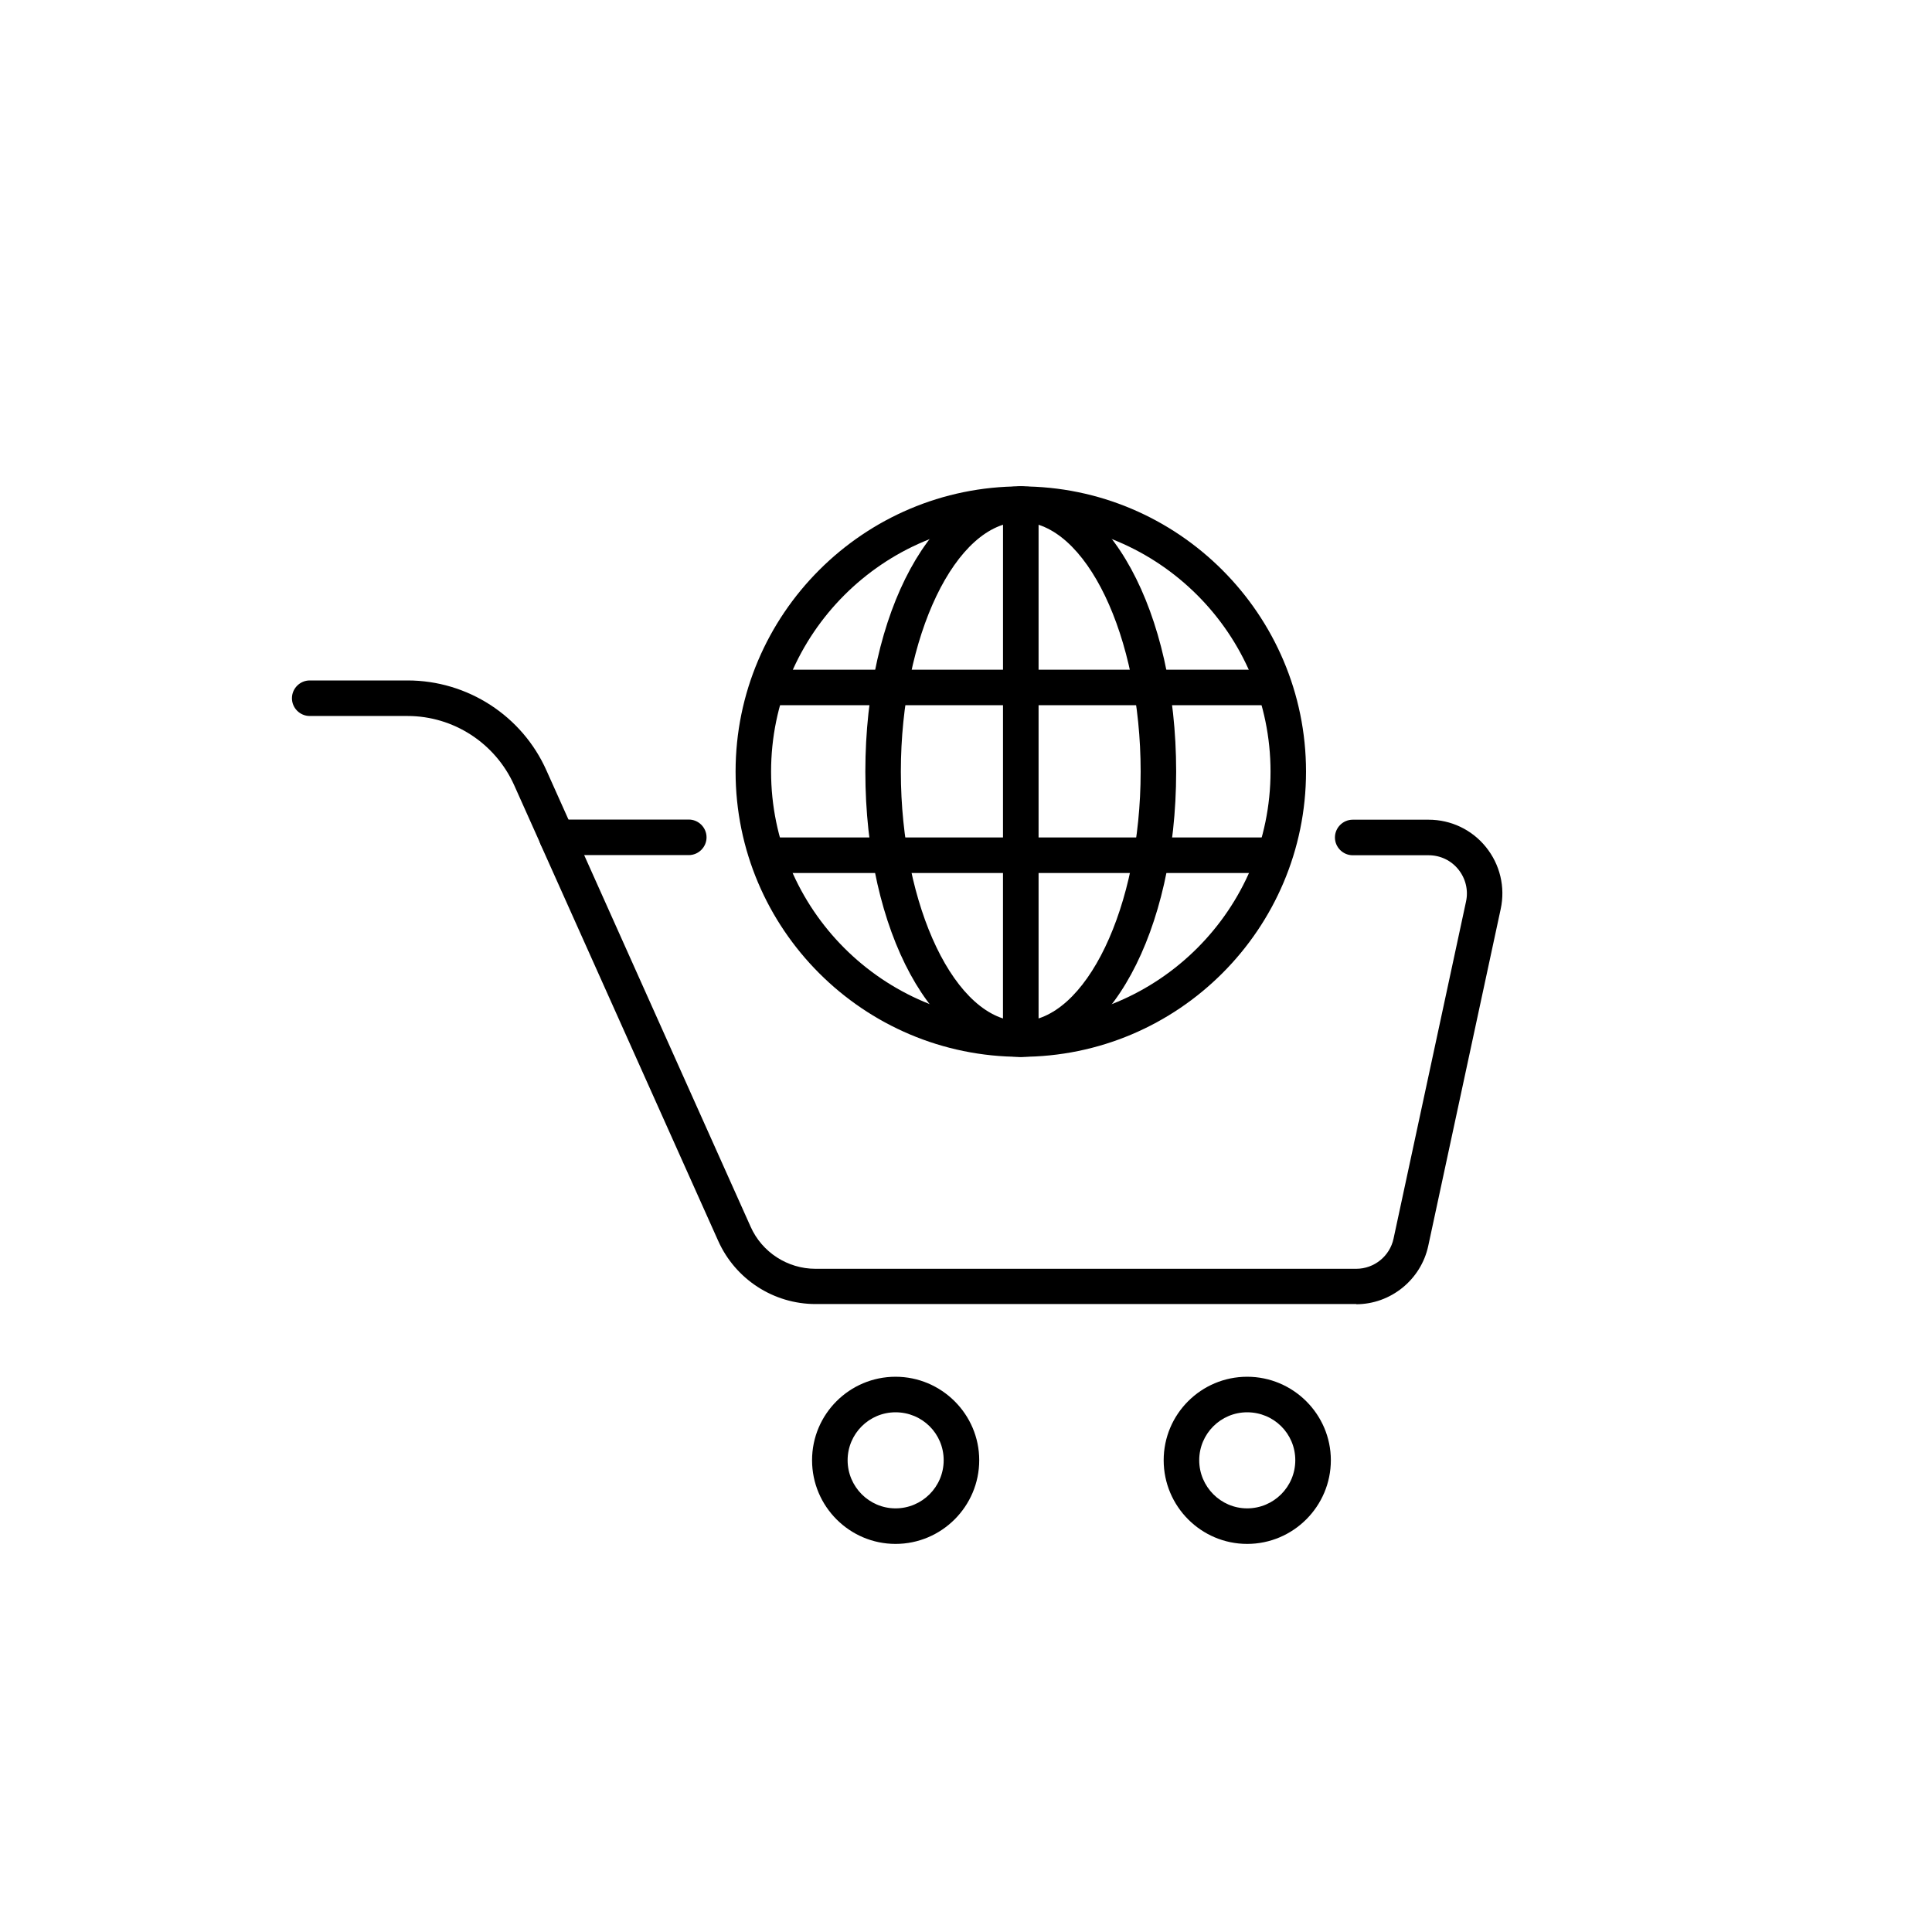 <?xml version="1.0" encoding="UTF-8" standalone="no" ?>
<!DOCTYPE svg PUBLIC "-//W3C//DTD SVG 1.1//EN" "http://www.w3.org/Graphics/SVG/1.1/DTD/svg11.dtd">
<svg xmlns="http://www.w3.org/2000/svg" xmlns:xlink="http://www.w3.org/1999/xlink" version="1.1" width="1080" height="1080" viewBox="0 0 1080 1080" xml:space="preserve">
<desc>Created with Fabric.js 5.2.4</desc>
<defs>
</defs>
<rect x="0" y="0" width="100%" height="100%" fill="transparent"></rect>
<g transform="matrix(1 0 0 1 540 540)" id="bb92d8b0-b1c2-4058-9188-40f44d6aa9d6"  >
</g>
<g transform="matrix(1 0 0 1 540 540)" id="9a8e5f42-59d6-493e-b9e4-567b092875ce"  >
<rect style="stroke: none; stroke-width: 1; stroke-dasharray: none; stroke-linecap: butt; stroke-dashoffset: 0; stroke-linejoin: miter; stroke-miterlimit: 4; fill: rgb(255,255,255); fill-rule: nonzero; opacity: 1; visibility: hidden;" vector-effect="non-scaling-stroke"  x="-540" y="-540" rx="0" ry="0" width="1080" height="1080" />
</g>
<g transform="matrix(6.95 0 0 6.95 242.27 429.22)"  >
<path style="stroke: none; stroke-width: 1; stroke-dasharray: none; stroke-linecap: butt; stroke-dashoffset: 0; stroke-linejoin: miter; stroke-miterlimit: 4; fill: rgb(0,0,0); fill-rule: nonzero; opacity: 1;" vector-effect="non-scaling-stroke"  transform=" translate(-12.69, -30.11)" d="M 22.629 37.129 C 22.086 37.129 21.559 36.816 21.328 36.285 L 19.184 31.5 C 17.668 28.129 14.313 25.941 10.613 25.941 L 2.742 25.941 C 1.957 25.941 1.313 25.297 1.313 24.512 C 1.313 23.727 1.957 23.082 2.742 23.082 L 10.613 23.082 C 15.442 23.082 19.828 25.926 21.785 30.324 L 23.93 35.109 C 24.258 35.824 23.93 36.68 23.215 36.996 C 23.028 37.082 22.828 37.125 22.629 37.125 z" stroke-linecap="round" />
</g>
<g transform="matrix(6.95 0 0 6.95 570.59 593.64)"  >
<path style="stroke: none; stroke-width: 1; stroke-dasharray: none; stroke-linecap: butt; stroke-dashoffset: 0; stroke-linejoin: miter; stroke-miterlimit: 4; fill: rgb(0,0,0); fill-rule: nonzero; opacity: 1;" vector-effect="non-scaling-stroke"  transform=" translate(-59.93, -53.77)" d="M 86.93 73.242 L 43.43 73.242 C 40.059 73.242 36.989 71.258 35.602 68.172 L 21.317 36.285 C 21.118 35.843 21.161 35.328 21.418 34.929 C 21.676 34.531 22.133 34.273 22.618 34.273 L 33.231 34.273 C 34.016 34.273 34.66 34.917 34.66 35.703 C 34.66 36.488 34.016 37.132 33.231 37.132 L 24.817 37.132 L 38.204 67.019 C 39.118 69.078 41.176 70.406 43.418 70.406 L 86.918 70.406 C 88.36 70.406 89.618 69.39 89.918 67.976 L 95.746 40.874 C 95.946 39.96 95.719 39.019 95.133 38.288 C 94.547 37.558 93.676 37.144 92.735 37.144 L 86.633 37.144 C 85.848 37.144 85.203 36.499 85.203 35.714 C 85.203 34.929 85.848 34.285 86.633 34.285 L 92.735 34.285 C 94.536 34.285 96.219 35.085 97.348 36.484 C 98.477 37.882 98.918 39.699 98.536 41.468 L 92.707 68.57 C 92.122 71.285 89.692 73.258 86.907 73.258 z" stroke-linecap="round" />
</g>
<g transform="matrix(6.95 0 0 6.95 500.68 816.33)"  >
<path style="stroke: none; stroke-width: 1; stroke-dasharray: none; stroke-linecap: butt; stroke-dashoffset: 0; stroke-linejoin: miter; stroke-miterlimit: 4; fill: rgb(0,0,0); fill-rule: nonzero; opacity: 1;" vector-effect="non-scaling-stroke"  transform=" translate(-49.88, -85.82)" d="M 49.871 92.543 C 46.172 92.543 43.156 89.527 43.156 85.812 C 43.156 82.098 46.172 79.098 49.871 79.098 C 53.57 79.098 56.601 82.113 56.601 85.812 C 56.601 89.512 53.586 92.543 49.871 92.543 z M 49.871 81.957 C 47.742 81.957 46.016 83.688 46.016 85.813 C 46.016 87.941 47.746 89.684 49.871 89.684 C 52 89.684 53.742 87.953 53.742 85.813 C 53.742 83.668 52.012 81.957 49.871 81.957 z" stroke-linecap="round" />
</g>
<g transform="matrix(6.95 0 0 6.95 697.2 816.33)"  >
<path style="stroke: none; stroke-width: 1; stroke-dasharray: none; stroke-linecap: butt; stroke-dashoffset: 0; stroke-linejoin: miter; stroke-miterlimit: 4; fill: rgb(0,0,0); fill-rule: nonzero; opacity: 1;" vector-effect="non-scaling-stroke"  transform=" translate(-78.16, -85.82)" d="M 78.156 92.543 C 74.457 92.543 71.441 89.527 71.441 85.812 C 71.441 82.098 74.457 79.098 78.156 79.098 C 81.855 79.098 84.887 82.113 84.887 85.812 C 84.887 89.512 81.871 92.543 78.156 92.543 z M 78.156 81.957 C 76.027 81.957 74.3 83.688 74.3 85.813 C 74.3 87.941 76.031 89.684 78.156 89.684 C 80.285 89.684 82.027 87.953 82.027 85.813 C 82.027 83.668 80.297 81.957 78.156 81.957 z" stroke-linecap="round" />
</g>
<g transform="matrix(6.95 0 0 6.95 570.63 431.31)"  >
<path style="stroke: none; stroke-width: 1; stroke-dasharray: none; stroke-linecap: butt; stroke-dashoffset: 0; stroke-linejoin: miter; stroke-miterlimit: 4; fill: rgb(0,0,0); fill-rule: nonzero; opacity: 1;" vector-effect="non-scaling-stroke"  transform=" translate(-59.94, -30.4)" d="M 59.941 53.344 C 47.285 53.344 37 43.059 37 30.403 C 37 17.747 47.301 7.462 59.941 7.462 C 72.586 7.462 82.882 17.763 82.882 30.403 C 82.882 43.048 72.597 53.344 59.941 53.344 z M 59.941 10.317 C 48.871 10.317 39.855 19.333 39.855 30.403 C 39.855 41.473 48.871 50.489 59.941 50.489 C 71.011 50.489 80.027 41.473 80.027 30.403 C 80.027 19.333 71.011 10.317 59.941 10.317 z" stroke-linecap="round" />
</g>
<g transform="matrix(6.95 0 0 6.95 570.6 431.31)"  >
<path style="stroke: none; stroke-width: 1; stroke-dasharray: none; stroke-linecap: butt; stroke-dashoffset: 0; stroke-linejoin: miter; stroke-miterlimit: 4; fill: rgb(0,0,0); fill-rule: nonzero; opacity: 1;" vector-effect="non-scaling-stroke"  transform=" translate(-59.94, -30.4)" d="M 59.941 53.344 C 52.925 53.344 47.441 43.274 47.441 30.403 C 47.441 17.532 52.925 7.462 59.941 7.462 C 66.957 7.462 72.441 17.532 72.441 30.403 C 72.441 43.274 66.957 53.344 59.941 53.344 z M 59.941 10.317 C 54.711 10.317 50.297 19.516 50.297 30.403 C 50.297 41.29 54.711 50.489 59.941 50.489 C 65.172 50.489 69.585 41.29 69.585 30.403 C 69.585 19.516 65.171 10.317 59.941 10.317 z" stroke-linecap="round" />
</g>
<g transform="matrix(6.95 0 0 6.95 570.57 384.29)"  >
<path style="stroke: none; stroke-width: 1; stroke-dasharray: none; stroke-linecap: butt; stroke-dashoffset: 0; stroke-linejoin: miter; stroke-miterlimit: 4; fill: rgb(0,0,0); fill-rule: nonzero; opacity: 1;" vector-effect="non-scaling-stroke"  transform=" translate(-59.93, -23.64)" d="M 79.898 25.07 L 39.968 25.07 C 39.183 25.07 38.538 24.425 38.538 23.64 C 38.538 22.855 39.183 22.211 39.968 22.211 L 79.898 22.211 C 80.683 22.211 81.328 22.855 81.328 23.64 C 81.328 24.425 80.683 25.07 79.898 25.07 z" stroke-linecap="round" />
</g>
<g transform="matrix(6.95 0 0 6.95 570.57 478.08)"  >
<path style="stroke: none; stroke-width: 1; stroke-dasharray: none; stroke-linecap: butt; stroke-dashoffset: 0; stroke-linejoin: miter; stroke-miterlimit: 4; fill: rgb(0,0,0); fill-rule: nonzero; opacity: 1;" vector-effect="non-scaling-stroke"  transform=" translate(-59.93, -37.14)" d="M 79.898 38.57 L 39.968 38.57 C 39.183 38.57 38.538 37.925 38.538 37.14 C 38.538 36.355 39.183 35.711 39.968 35.711 L 79.898 35.711 C 80.683 35.711 81.328 36.355 81.328 37.14 C 81.328 37.925 80.683 38.57 79.898 38.57 z" stroke-linecap="round" />
</g>
<g transform="matrix(6.95 0 0 6.95 570.6 431.3)"  >
<path style="stroke: none; stroke-width: 1; stroke-dasharray: none; stroke-linecap: butt; stroke-dashoffset: 0; stroke-linejoin: miter; stroke-miterlimit: 4; fill: rgb(0,0,0); fill-rule: nonzero; opacity: 1;" vector-effect="non-scaling-stroke"  transform=" translate(-59.94, -30.4)" d="M 59.941 53.344 C 59.156 53.344 58.511 52.699 58.511 51.914 L 58.515 8.887 C 58.515 8.102 59.16 7.458 59.945 7.458 C 60.73 7.458 61.375 8.102 61.375 8.887 L 61.375 51.914 C 61.375 52.699 60.73 53.344 59.945 53.344 z" stroke-linecap="round" />
</g>
</svg>